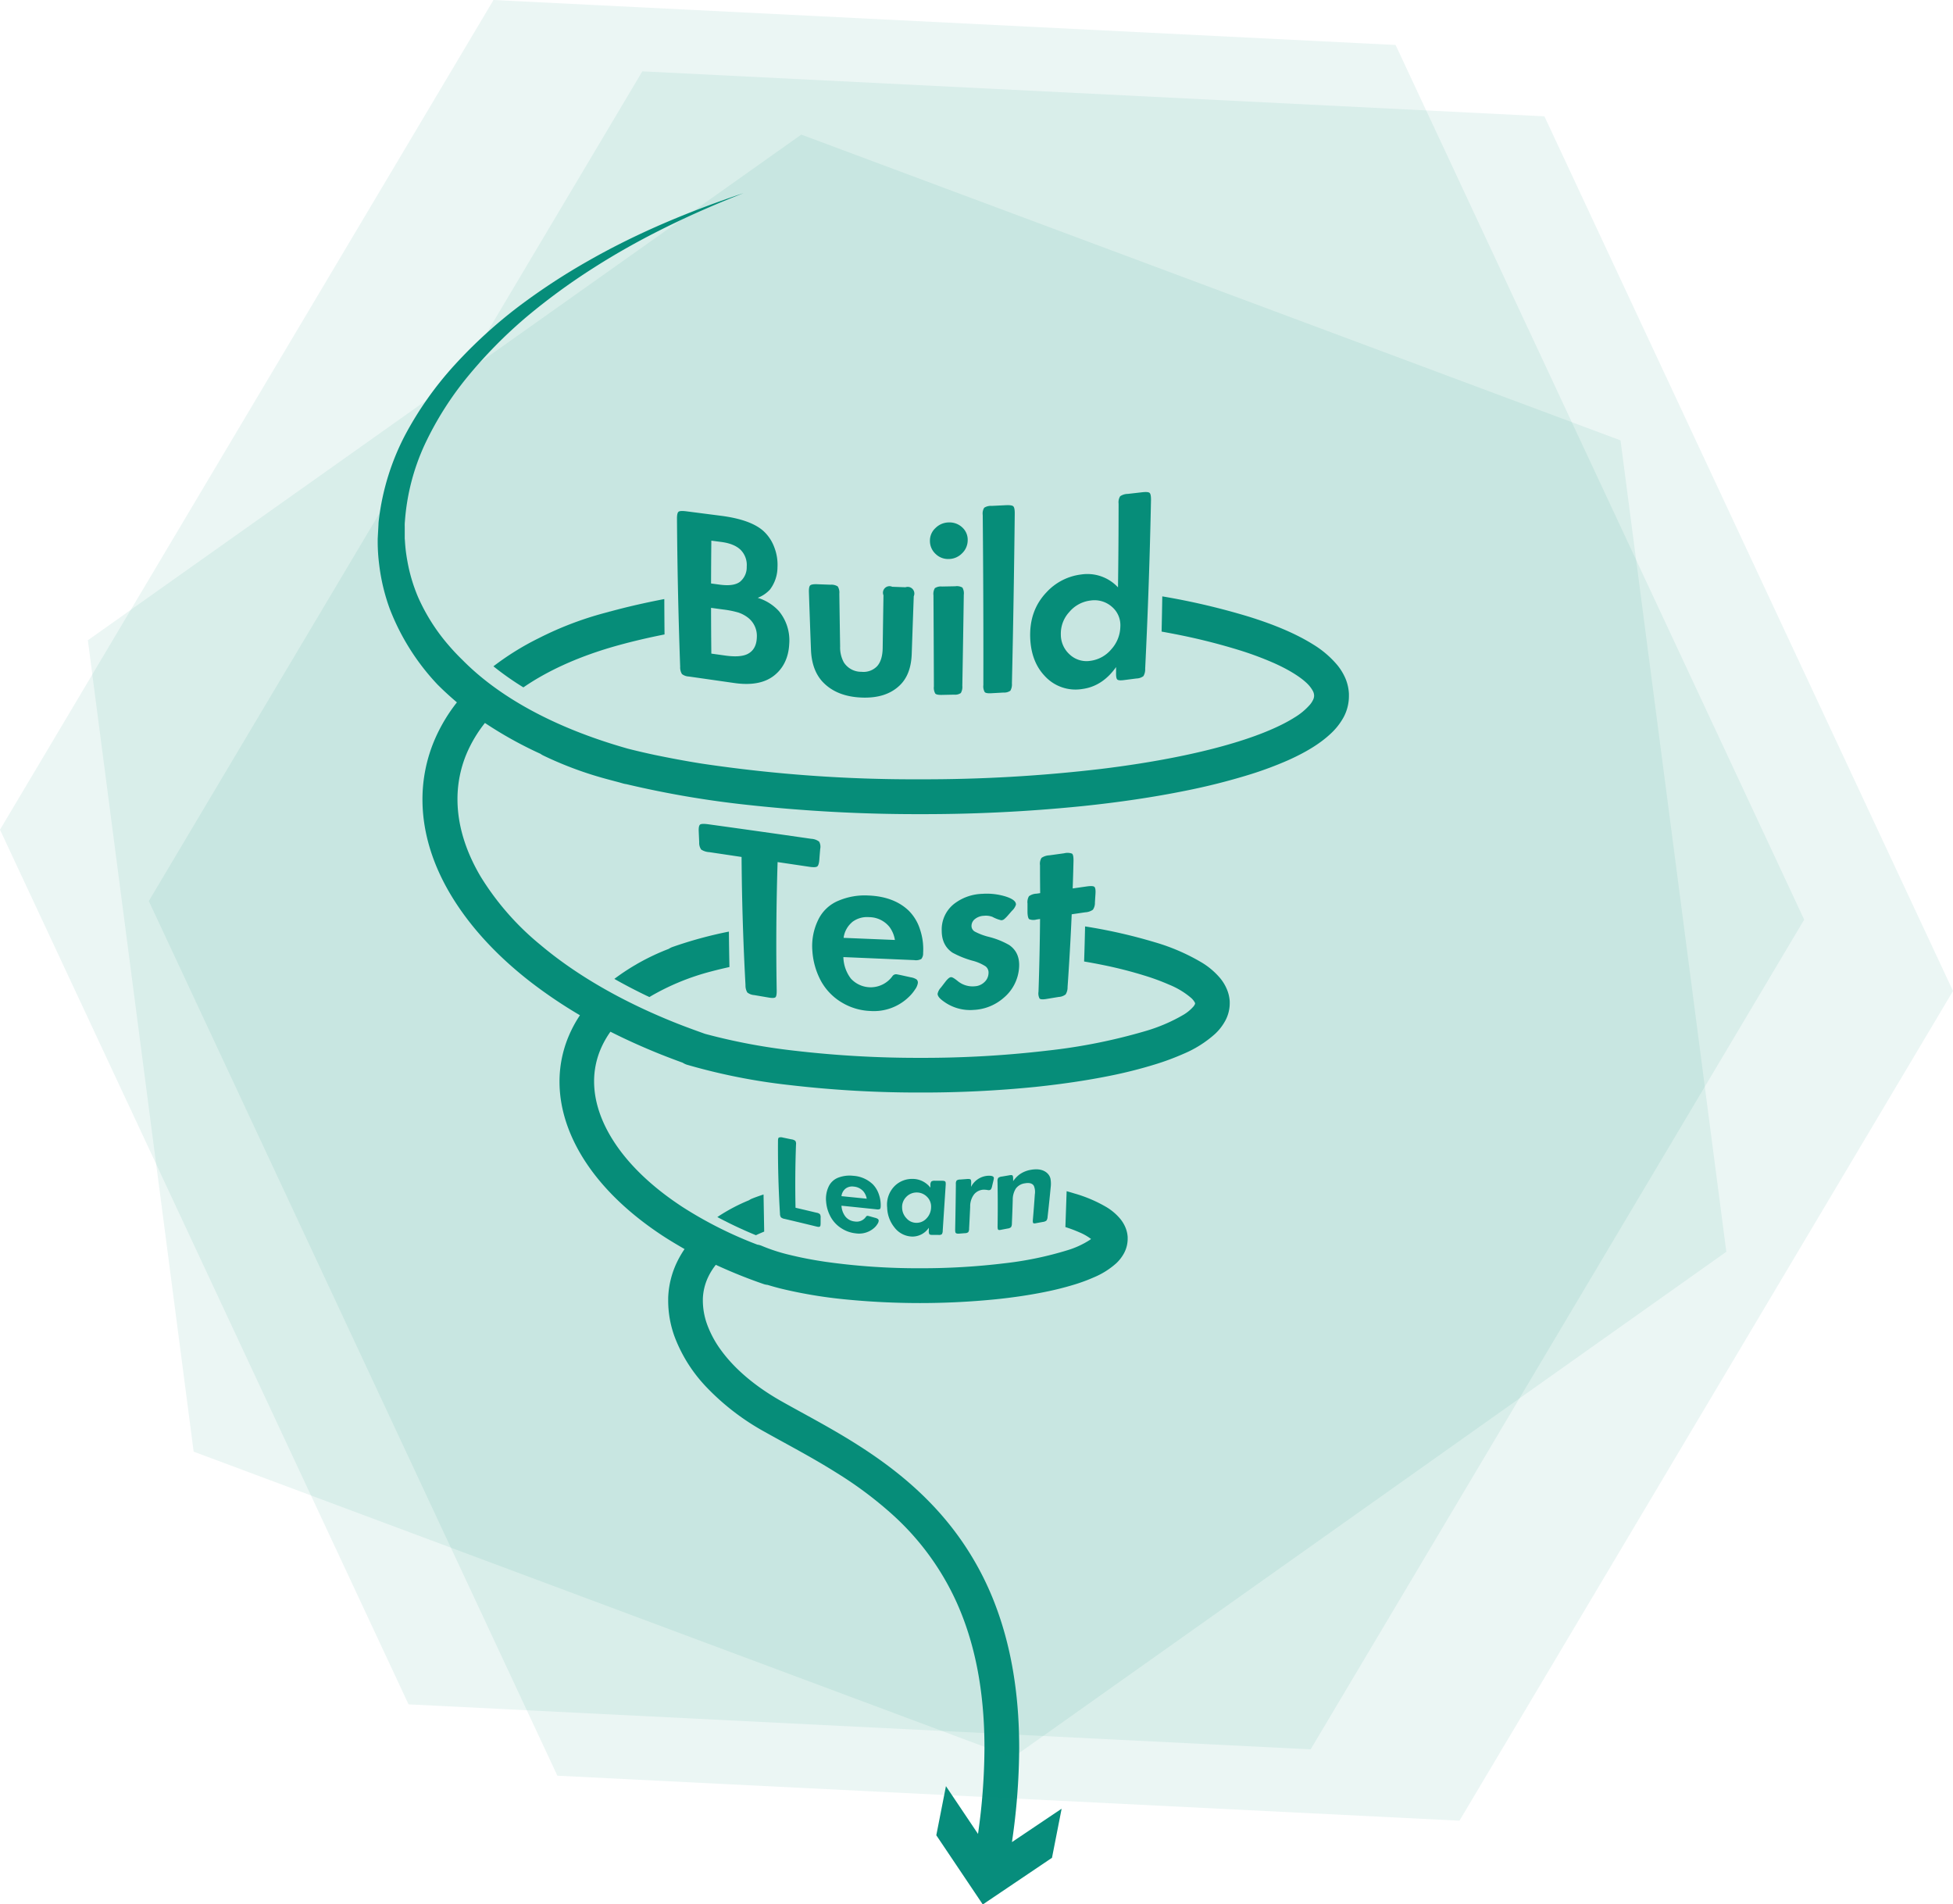 <svg xmlns="http://www.w3.org/2000/svg" viewBox="0 0 690.61 673.31"><defs/><defs><style>.cls-1,.cls-2{fill:#078d7c}.cls-2{opacity:.08}</style></defs><g id="Layer_2" data-name="Layer 2"><g id="Layer_1-2" data-name="Layer 1"><path d="M270.23 435.46l-.23-13.12c-1.4.46-2.75.93-4 1.43a5.54 5.54 0 00-1.13.6 63.65 63.65 0 00-11.21 5.95 150.61 150.61 0 0013.64 6.42c.95-.44 1.92-.87 2.93-1.28zM251.36 343.51c2.08-.55 4.28-1.09 6.58-1.59q-.13-6.27-.19-12.53a146 146 0 00-20 5.46 6.42 6.42 0 00-1.28.65 79.66 79.66 0 00-19.23 10.61q5.86 3.33 12.38 6.42a84.92 84.92 0 0121.74-9.02z" class="cls-1"/><path d="M263.62 348.31a4.73 4.73 0 00.64 2.6 4.46 4.46 0 002.46.93l5.09.87c1.28.22 2.08.18 2.4-.1s.46-1.1.44-2.44q-.39-22.68.32-45.36l11.19 1.66c1.47.22 2.41.18 2.81-.1s.66-1.1.76-2.44.2-2.53.31-3.79a3.7 3.7 0 00-.38-2.56 5 5 0 00-2.81-1Q269 294 250.51 291.45q-2.35-.33-2.94.09c-.38.29-.55 1.1-.49 2.44s.11 2.53.17 3.8a4.14 4.14 0 00.7 2.6 5.82 5.82 0 002.9.92l11.38 1.7q.15 22.63 1.39 45.31zM287.27 336.27a26 26 0 002.38 9.27 20.12 20.12 0 008.27 9.06 21 21 0 009.73 2.85 17.72 17.72 0 0013.77-5 14 14 0 002.14-2.58 5.24 5.24 0 001-2.26 1.47 1.47 0 00-.46-1.31 5.26 5.26 0 00-2-.74l-3.68-.81c-.91-.18-1.4-.28-1.49-.28a1.58 1.58 0 00-1.38.72 9.5 9.5 0 01-14.65.83 13 13 0 01-2.67-7.62l25.05 1.07a4.1 4.1 0 002.49-.38 3.07 3.07 0 00.66-2.13 21.81 21.81 0 00-1.09-8.31 16.27 16.27 0 00-4-6.66c-3.48-3.34-8.27-5.13-14.23-5.36a23.74 23.74 0 00-10.5 1.79 13.75 13.75 0 00-7.37 7 21.06 21.06 0 00-1.97 10.85zm14-10.2a8.62 8.62 0 016-1.79 9.32 9.32 0 017.25 3.45 10.46 10.46 0 011.93 4.62l-18.14-.75a8.72 8.72 0 013-5.53zM333.36 353.83a15.82 15.82 0 0010.9 3.25 17.27 17.27 0 0010.58-4.21 15.25 15.25 0 005.5-10.48c.33-3.65-.8-6.4-3.45-8.24a28.41 28.41 0 00-7.31-2.92 21.43 21.43 0 01-4.86-1.84 2.28 2.28 0 01-1.18-2.06 3.09 3.09 0 011.27-2.42 5.33 5.33 0 013.13-1.11 6.53 6.53 0 013 .38 12.56 12.56 0 003.1 1.2 1.8 1.8 0 00.94-.29 11.77 11.77 0 001.42-1.4l1.45-1.67a4.88 4.88 0 001.4-2.15c.08-1.12-1.11-2.08-3.6-2.88a22.75 22.75 0 00-8.33-.95 17.09 17.09 0 00-9.31 3.08 11.53 11.53 0 00-5 10c0 3.48 1.33 6.05 3.79 7.71a33 33 0 007.16 2.87 15.64 15.64 0 014.59 2 2.81 2.81 0 011 2.49 4.42 4.42 0 01-1.5 3.11 5.27 5.27 0 01-3.31 1.42 8.27 8.27 0 01-6-1.78c-1.22-1-2-1.46-2.42-1.44-.55 0-1.25.61-2.1 1.73-.52.67-1 1.33-1.55 2a4.6 4.6 0 00-1.12 2.14c-.01.74.61 1.57 1.81 2.46zM363.93 325a4.11 4.11 0 002.6.12l1.25-.19q-.11 12.87-.55 25.72a3.83 3.83 0 00.4 2.44c.34.28 1.13.33 2.35.13l4.43-.73a4.28 4.28 0 002.42-.9 4.72 4.72 0 00.68-2.6q.9-12.86 1.46-25.72l4.77-.7a5.17 5.17 0 002.72-.91 4.23 4.23 0 00.72-2.55c.06-1 .13-2.08.2-3.12.08-1.34-.06-2.15-.41-2.44s-1.27-.33-2.74-.12l-4.91.7c.12-3.29.21-6.58.29-9.87 0-1.31-.14-2.12-.52-2.44a4.73 4.73 0 00-2.8-.12l-5.2.72a5.37 5.37 0 00-2.79.9 3.93 3.93 0 00-.54 2.6q0 4.93.06 9.87l-1.29.19a4.81 4.81 0 00-2.67.9 4.13 4.13 0 00-.52 2.6v3.12c.05 1.27.23 2.07.59 2.4zM218.93 228.08c4.92-1.35 10.29-2.61 16.06-3.76q-.06-6.26-.08-12.51c-6.87 1.32-13.28 2.79-19.16 4.4h-.09l-.39.12-1.7.46a119 119 0 00-23.09 8.87 96.77 96.77 0 00-16 9.93 103.24 103.24 0 0010.6 7.45c8.68-5.97 19.92-11.14 33.85-14.96zM276.15 430.41a2.56 2.56 0 001.26.55q5.74 1.35 11.3 2.71c.64.16 1 .17 1.21 0s.25-.52.26-1.18 0-1.25 0-1.87a2.2 2.2 0 00-.23-1.3 2.26 2.26 0 00-1.22-.54q-3.67-.88-7.42-1.75-.24-11.18.17-22.35a1.91 1.91 0 00-.24-1.3 2.74 2.74 0 00-1.39-.54l-3-.62a2.36 2.36 0 00-1.44 0c-.19.13-.3.52-.3 1.18q-.09 12.86.7 25.71a2.33 2.33 0 00.34 1.3zM293.39 429.59a11.12 11.12 0 004.22 4.75 11.37 11.37 0 004.9 1.73 8.05 8.05 0 006.76-2.05 5.71 5.71 0 001-1.23 2.29 2.29 0 00.44-1.09.79.79 0 00-.25-.68 3 3 0 00-1-.43l-1.83-.51c-.45-.12-.7-.19-.74-.19a.69.69 0 00-.67.32 3.94 3.94 0 01-3.92 1.68 4.82 4.82 0 01-3.33-1.72 6.89 6.89 0 01-1.41-3.86q6.24.63 12.37 1.28a2.06 2.06 0 001.22-.11c.17-.14.27-.49.28-1.05a11.5 11.5 0 00-.67-4.19 9.4 9.4 0 00-2.06-3.44 11 11 0 00-7-3.07 11.24 11.24 0 00-5.13.6 6.18 6.18 0 00-3.57 3.26 10.17 10.17 0 00-.87 5.33 13.29 13.29 0 001.26 4.67zm5.6-9.32a3.9 3.9 0 012.91-.72 5 5 0 013.59 1.92 5.77 5.77 0 011 2.36l-8.93-.9a3.93 3.93 0 011.44-2.66zM316.3 434a8.11 8.11 0 006.41 3.22 7 7 0 005.74-3.12v1a2.19 2.19 0 00.19 1.28c.15.17.53.26 1.14.26h2.09a1.73 1.73 0 001.17-.25 2.2 2.2 0 00.32-1.27l1.05-16.1c.05-.68 0-1.1-.18-1.28s-.58-.26-1.27-.26h-2.34a2.07 2.07 0 00-1.28.26A1.92 1.92 0 00329 419v.93a7.94 7.94 0 00-6.37-3.1 8.76 8.76 0 00-6.17 2.42 9.31 9.31 0 00-2.74 7.71 11.61 11.61 0 002.58 7.04zm4.15-10.79a5.13 5.13 0 017.41 0 4.83 4.83 0 011.38 3.72 5.73 5.73 0 01-1.6 3.86 4.73 4.73 0 01-3.55 1.57 4.63 4.63 0 01-3.53-1.59A5.56 5.56 0 01319 427a5 5 0 011.45-3.78zM339.1 436.19l2.11-.17a1.86 1.86 0 001.18-.36 2.24 2.24 0 00.3-1.29c.14-2.55.26-5.1.38-7.65a7 7 0 011.39-4.44 4.59 4.59 0 013.2-1.63 7.46 7.46 0 011.74.15 1.43 1.43 0 00.38 0 .82.82 0 00.65-.33 3.31 3.31 0 00.4-1.11c.15-.64.31-1.28.46-1.92a5.74 5.74 0 00.15-.79c.06-.73-.65-1-2.14-.93a7.24 7.24 0 00-5.93 3.93l.06-1.36c0-.67-.05-1.09-.22-1.25s-.6-.22-1.29-.17l-2.36.18a2.12 2.12 0 00-1.28.35 2 2 0 00-.27 1.29q-.08 8-.25 16c0 .68.05 1.09.21 1.25s.53.3 1.13.25zM352.76 433.58c0 .66.06 1.07.22 1.21s.54.15 1.16 0l2.16-.41a2.21 2.21 0 001.21-.48 2.41 2.41 0 00.31-1.31q.18-4.12.3-8.25a7.36 7.36 0 011.11-4.12 4.74 4.74 0 013.2-1.83c1.57-.27 2.64 0 3.17.92a5.6 5.6 0 01.33 3q-.3 4.47-.69 8.93c-.06.66 0 1.06.14 1.21s.55.15 1.17 0l2.25-.41a2.41 2.41 0 001.24-.48 2.45 2.45 0 00.4-1.3c.4-3.49.77-7 1.1-10.46a10 10 0 00-.07-3 3.79 3.79 0 00-1.07-1.92c-1.31-1.28-3.26-1.7-5.76-1.28a9.76 9.76 0 00-4.13 1.66 10.49 10.49 0 00-2.25 2.36v-.83c0-.66-.08-1.06-.26-1.2s-.62-.15-1.32 0l-2.4.41a2.36 2.36 0 00-1.29.48 2.06 2.06 0 00-.25 1.3q.15 7.88.02 15.8zM241.15 238.33a4.31 4.31 0 002.46.87l16 2.29c6.07.88 10.7 0 14-2.53s5.24-6.36 5.47-11.27a16.21 16.21 0 00-3.65-11.62 16.69 16.69 0 00-7.49-4.69 11.58 11.58 0 004.34-2.94 13.2 13.2 0 002.65-7.91 17 17 0 00-1.12-7 14.74 14.74 0 00-3.75-5.69q-4.49-4.11-15.14-5.48l-12.27-1.58c-1.45-.18-2.36-.13-2.72.17s-.55 1.11-.54 2.45q.19 26.18 1.13 52.36a4.48 4.48 0 00.63 2.57zm10.39-47.17l3.56.47c3 .39 5.31 1.33 6.81 2.8a7.57 7.57 0 012.14 5.93 6.59 6.59 0 01-2.44 5.39c-1.47 1.06-3.73 1.39-6.83 1l-3.34-.45q.02-7.59.1-15.14zm4.22 24.35a32.83 32.83 0 015.34 1.07 11.49 11.49 0 013.32 1.75 8.14 8.14 0 013.21 6.93q-.12 4.53-3.49 6.08c-1.74.78-4.34.93-7.82.43l-4.78-.67q-.09-8.08-.1-16.18zM291.08 241.28c3.28 3.35 7.78 5.13 13.6 5.36s10.25-1.21 13.49-4.32c2.63-2.52 4.06-6.21 4.23-11.08q.35-10.22.72-20.42a2.35 2.35 0 00-2.93-3.18l-4.69-.17a2.31 2.31 0 00-3.09 3q-.15 9.3-.28 18.61-.06 4.32-1.95 6.45a6.68 6.68 0 01-5.57 2 7.26 7.26 0 01-6.2-3.3 11 11 0 01-1.33-5.7q-.15-9.31-.28-18.62a4.1 4.1 0 00-.56-2.56 4.16 4.16 0 00-2.58-.61l-4.66-.17c-1.34-.05-2.18.09-2.52.43s-.48 1.17-.43 2.53q.34 10.22.73 20.42c.22 4.79 1.64 8.58 4.3 11.33zM337.81 207.29l-4.7.09a3.91 3.91 0 00-2.52.57 4 4 0 00-.5 2.56q.09 16.1.15 32.18a4.18 4.18 0 00.49 2.54c.32.34 1.1.5 2.34.47l4.35-.09a3.55 3.55 0 002.34-.57 4.3 4.3 0 00.53-2.56q.29-16.09.52-32.19a4 4 0 00-.49-2.54 3.83 3.83 0 00-2.51-.46zM335.49 197.65a6.63 6.63 0 004.7-2 6.41 6.41 0 002-4.62 5.86 5.86 0 00-1.89-4.52 6.55 6.55 0 00-4.77-1.79h-.07a6.75 6.75 0 00-4.68 2 6 6 0 00-1.94 4.55 6.18 6.18 0 002 4.58 6.28 6.28 0 004.65 1.8zM348.22 244.72q.48.5 2.34.39l4.32-.24a3.79 3.79 0 002.4-.65 4.48 4.48 0 00.55-2.57q.68-30.06 1-60.12c0-1.35-.16-2.19-.53-2.52s-1.26-.45-2.7-.38l-4.92.24a4.41 4.41 0 00-2.65.65 3.89 3.89 0 00-.52 2.57q.28 30.06.22 60.12a4.06 4.06 0 00.49 2.51zM382.66 243.62c4.78-.62 8.77-3.21 12-7.76v1.93q-.06 2 .42 2.46c.32.31 1.11.37 2.37.21l4.45-.57a4.22 4.22 0 002.43-.83 4.67 4.67 0 00.62-2.59q1.46-29.86 2.06-59.74c0-1.34-.15-2.17-.51-2.47s-1.27-.37-2.7-.2l-5 .57a4.87 4.87 0 00-2.69.83 4 4 0 00-.56 2.59q0 14.82-.21 29.63a14.77 14.77 0 00-13-4.56 19.94 19.94 0 00-12.34 6.36c-4.11 4.35-5.94 9.72-5.7 16.09.22 5.66 2 10.14 5.12 13.42a14.7 14.7 0 0013.24 4.63zm-4.54-27.23a11.55 11.55 0 017.52-4.06 9.3 9.3 0 017.53 2.2 8.52 8.52 0 013 7 12.29 12.29 0 01-3.21 8.06 11.59 11.59 0 01-7.37 4.06 8.69 8.69 0 01-7.29-2.2 9.43 9.43 0 01-3.17-7.16 11.2 11.2 0 012.99-7.9z" class="cls-1"/><path d="M477 245.37a16 16 0 00-1.18-5.37 19.88 19.88 0 00-2.92-4.84 34.8 34.8 0 00-8.52-7.28c-6-3.76-13.64-7-22.85-9.86a246.54 246.54 0 00-30.53-7.16q-.1 6.22-.24 12.45c2 .37 4.06.75 6 1.14a215.73 215.73 0 0121.24 5.36 115.38 115.38 0 0112.37 4.58c5.32 2.36 9.28 4.87 11.56 7a11.24 11.24 0 012.26 2.81 3.74 3.74 0 01.5 1.76 3.39 3.39 0 01-.28 1.3 7.75 7.75 0 01-1.13 1.82 22.77 22.77 0 01-5.53 4.61c-4.57 2.9-11.39 5.87-19.93 8.52-12.81 4-29.46 7.35-48.61 9.68a533.67 533.67 0 01-63.71 3.65 508 508 0 01-77.16-5.52c-5.91-.93-11.51-2-16.75-3.08-3.32-.71-6.51-1.45-9.53-2.22-26.5-7.5-45.86-18.55-58.49-31.34a76.37 76.37 0 01-4.79-5.07 68.06 68.06 0 01-10.94-17.18 58.81 58.81 0 01-3.84-13.06 55.66 55.66 0 01-.81-6.82l-.07-.86v-4.32a12.45 12.45 0 01.06-1.73 78.09 78.09 0 017-27.14 114.35 114.35 0 0115.41-24.3 164.6 164.6 0 0120.53-20.8 223.92 223.92 0 0123.78-17.39c16.61-10.63 34.57-19.18 53-26.41-18.8 6.27-37.26 13.9-54.61 23.78a226.4 226.4 0 00-25.09 16.44 169.72 169.72 0 00-22.3 20.37 121.64 121.64 0 00-17.65 24.94 86.61 86.61 0 00-9.25 29.74 16.18 16.18 0 00-.17 2l-.11 2-.11 2-.05 1v1a64.54 64.54 0 00.52 8 69.58 69.58 0 003.71 15.61 81.79 81.79 0 0017 26.94l.22.22.06.05c2 2 4.21 4 6.5 5.95a58.93 58.93 0 00-7.89 13.25 53.69 53.69 0 00-4.29 21.08c0 11.28 3.45 22.74 10 33.69s16.09 21.47 28.52 31.06a168.28 168.28 0 0017.17 11.55 43.1 43.1 0 00-3.92 7.24 41.27 41.27 0 00-3.31 16.24c0 9.81 3.39 19.72 9.63 29s15.38 18 27.16 25.69c2.37 1.54 4.85 3 7.43 4.5a34.8 34.8 0 00-2.79 4.86 31.62 31.62 0 00-3 12.4v1.16a37.23 37.23 0 002.3 12.65 52.71 52.71 0 0011.48 18 85.4 85.4 0 0020.41 15.59c8 4.49 16.84 9.07 25.61 14.61a137 137 0 0119.18 14.32 93.89 93.89 0 0123.18 31.69c5.92 13.31 9.68 29.86 9.68 51.09a218.61 218.61 0 01-2.28 30.42l-11.34-16.89-3.41 17.36 16.44 24.47 24.47-16.5 3.41-17.36-17.57 11.81A232.9 232.9 0 00360.4 618c0-20.16-3.19-36.92-8.61-51a104.87 104.87 0 00-15.41-27.17c-9.06-11.53-19.72-20.15-30.25-27.11s-21-12.3-29.65-17.19c-9.75-5.48-16.82-11.74-21.37-17.94a36.69 36.69 0 01-5-9.14 24.91 24.91 0 01-1.57-8.48v-.74a19.43 19.43 0 011.84-7.62 22.56 22.56 0 012.74-4.4A180.37 180.37 0 00270 454a6.27 6.27 0 001.45.31c1.46.45 3 .88 4.57 1.28a164.55 164.55 0 0022.37 3.79 269.49 269.49 0 0053.88 0c6.2-.64 11.95-1.51 17.15-2.56a108.66 108.66 0 0010.72-2.7 61.19 61.19 0 006.68-2.49 28 28 0 007.84-4.91 14 14 0 002.84-3.67 10.81 10.81 0 001.26-5v-.63a10.36 10.36 0 00-.78-3.4 12.17 12.17 0 00-1.83-3.05 19.37 19.37 0 00-4.73-4.07A48.56 48.56 0 00380 422c-.91-.28-1.85-.56-2.82-.82l-.44 12.68a48.55 48.55 0 015 1.88 18.74 18.74 0 014.07 2.33c-.13.11-.28.23-.45.35a31.1 31.1 0 01-7.93 3.64 121.88 121.88 0 01-22.09 4.59 242.45 242.45 0 01-29.88 1.77 233.61 233.61 0 01-33.44-2.26c-4.23-.62-8.09-1.35-11.54-2.17l-1.53-.36a62.93 62.93 0 01-9.51-3.1 6.09 6.09 0 00-1.64-.46 143.21 143.21 0 01-26.5-13.34c-1.19-.78-2.33-1.56-3.45-2.35-8.93-6.32-15.67-13.13-20.23-19.92-5.14-7.64-7.54-15.16-7.54-22.11a29.15 29.15 0 012.33-11.44 32.36 32.36 0 013.45-6.12q8.39 4.24 17.76 8c2.53 1 5.14 2 7.78 2.95a6.07 6.07 0 001.52.72 213.93 213.93 0 0036.28 7.19 392 392 0 0046.26 2.64 399.88 399.88 0 0040.82-2c9.44-1 18.2-2.3 26.07-3.89a162.56 162.56 0 0016.17-4.08 90.33 90.33 0 009.93-3.69 39.82 39.82 0 0011.14-7 18.22 18.22 0 003.71-4.77 13 13 0 001.55-6.12v-.63a12.9 12.9 0 00-1-4.31 15.63 15.63 0 00-2.33-3.88 26.23 26.23 0 00-6.49-5.55 71.42 71.42 0 00-16.65-7.21 185.22 185.22 0 00-24.68-5.6q-.13 6.19-.34 12.4c2.26.39 4.45.79 6.55 1.22A148.78 148.78 0 01404.9 345a79.6 79.6 0 018.59 3.18 28.32 28.32 0 017.72 4.67 6.11 6.11 0 011.25 1.53.92.92 0 01.15.42s0 .06-.07.25a3.45 3.45 0 01-.54.85 14.58 14.58 0 01-3.49 2.89 59.76 59.76 0 01-13.74 5.85 199.61 199.61 0 01-34.22 6.81 376.3 376.3 0 01-45 2.58 377 377 0 01-44.79-2.55 212.58 212.58 0 01-31.42-5.93c-1.31-.46-2.58-.93-3.86-1.39-2.44-.89-4.85-1.8-7.18-2.74-17.16-6.9-31.46-15.05-42.85-23.83q-2.25-1.74-4.35-3.51A96.56 96.56 0 01170 310c-5.57-9.39-8.23-18.67-8.23-27.42a41.42 41.42 0 013.3-16.28 47.08 47.08 0 016.41-10.68 140.67 140.67 0 0019.66 10.92 6.36 6.36 0 00.87.54 128.56 128.56 0 0023.43 8.61c1.11.31 2.25.6 3.39.9.57.16 1.12.33 1.69.48a6.1 6.1 0 00.93.18 345.64 345.64 0 0043 7.35 551.18 551.18 0 0061.12 3.26 557.64 557.64 0 0057.2-2.84c13.22-1.37 25.47-3.21 36.47-5.44a226.63 226.63 0 0022.5-5.67 128.19 128.19 0 0013.71-5.09c6.12-2.74 11.15-5.73 15-9.32a23 23 0 004.72-6A15.92 15.92 0 00477 246v-.63z" class="cls-1"/><path d="M610.45 442.59L358.17 621.38 68.48 513.27 31.07 226.38 283.35 47.6l289.69 108.11 37.41 286.88z" class="cls-2"/><path d="M546.13 41.13l144.48 309.26-174.52 293.36-318.99-15.9L52.63 318.59 227.14 25.23l318.99 15.9z" class="cls-2"/><path d="M493.5 15.9l144.48 309.26-174.52 293.36-318.99-15.9L0 293.36 174.51 0 493.5 15.9z" class="cls-2"/></g></g></svg>